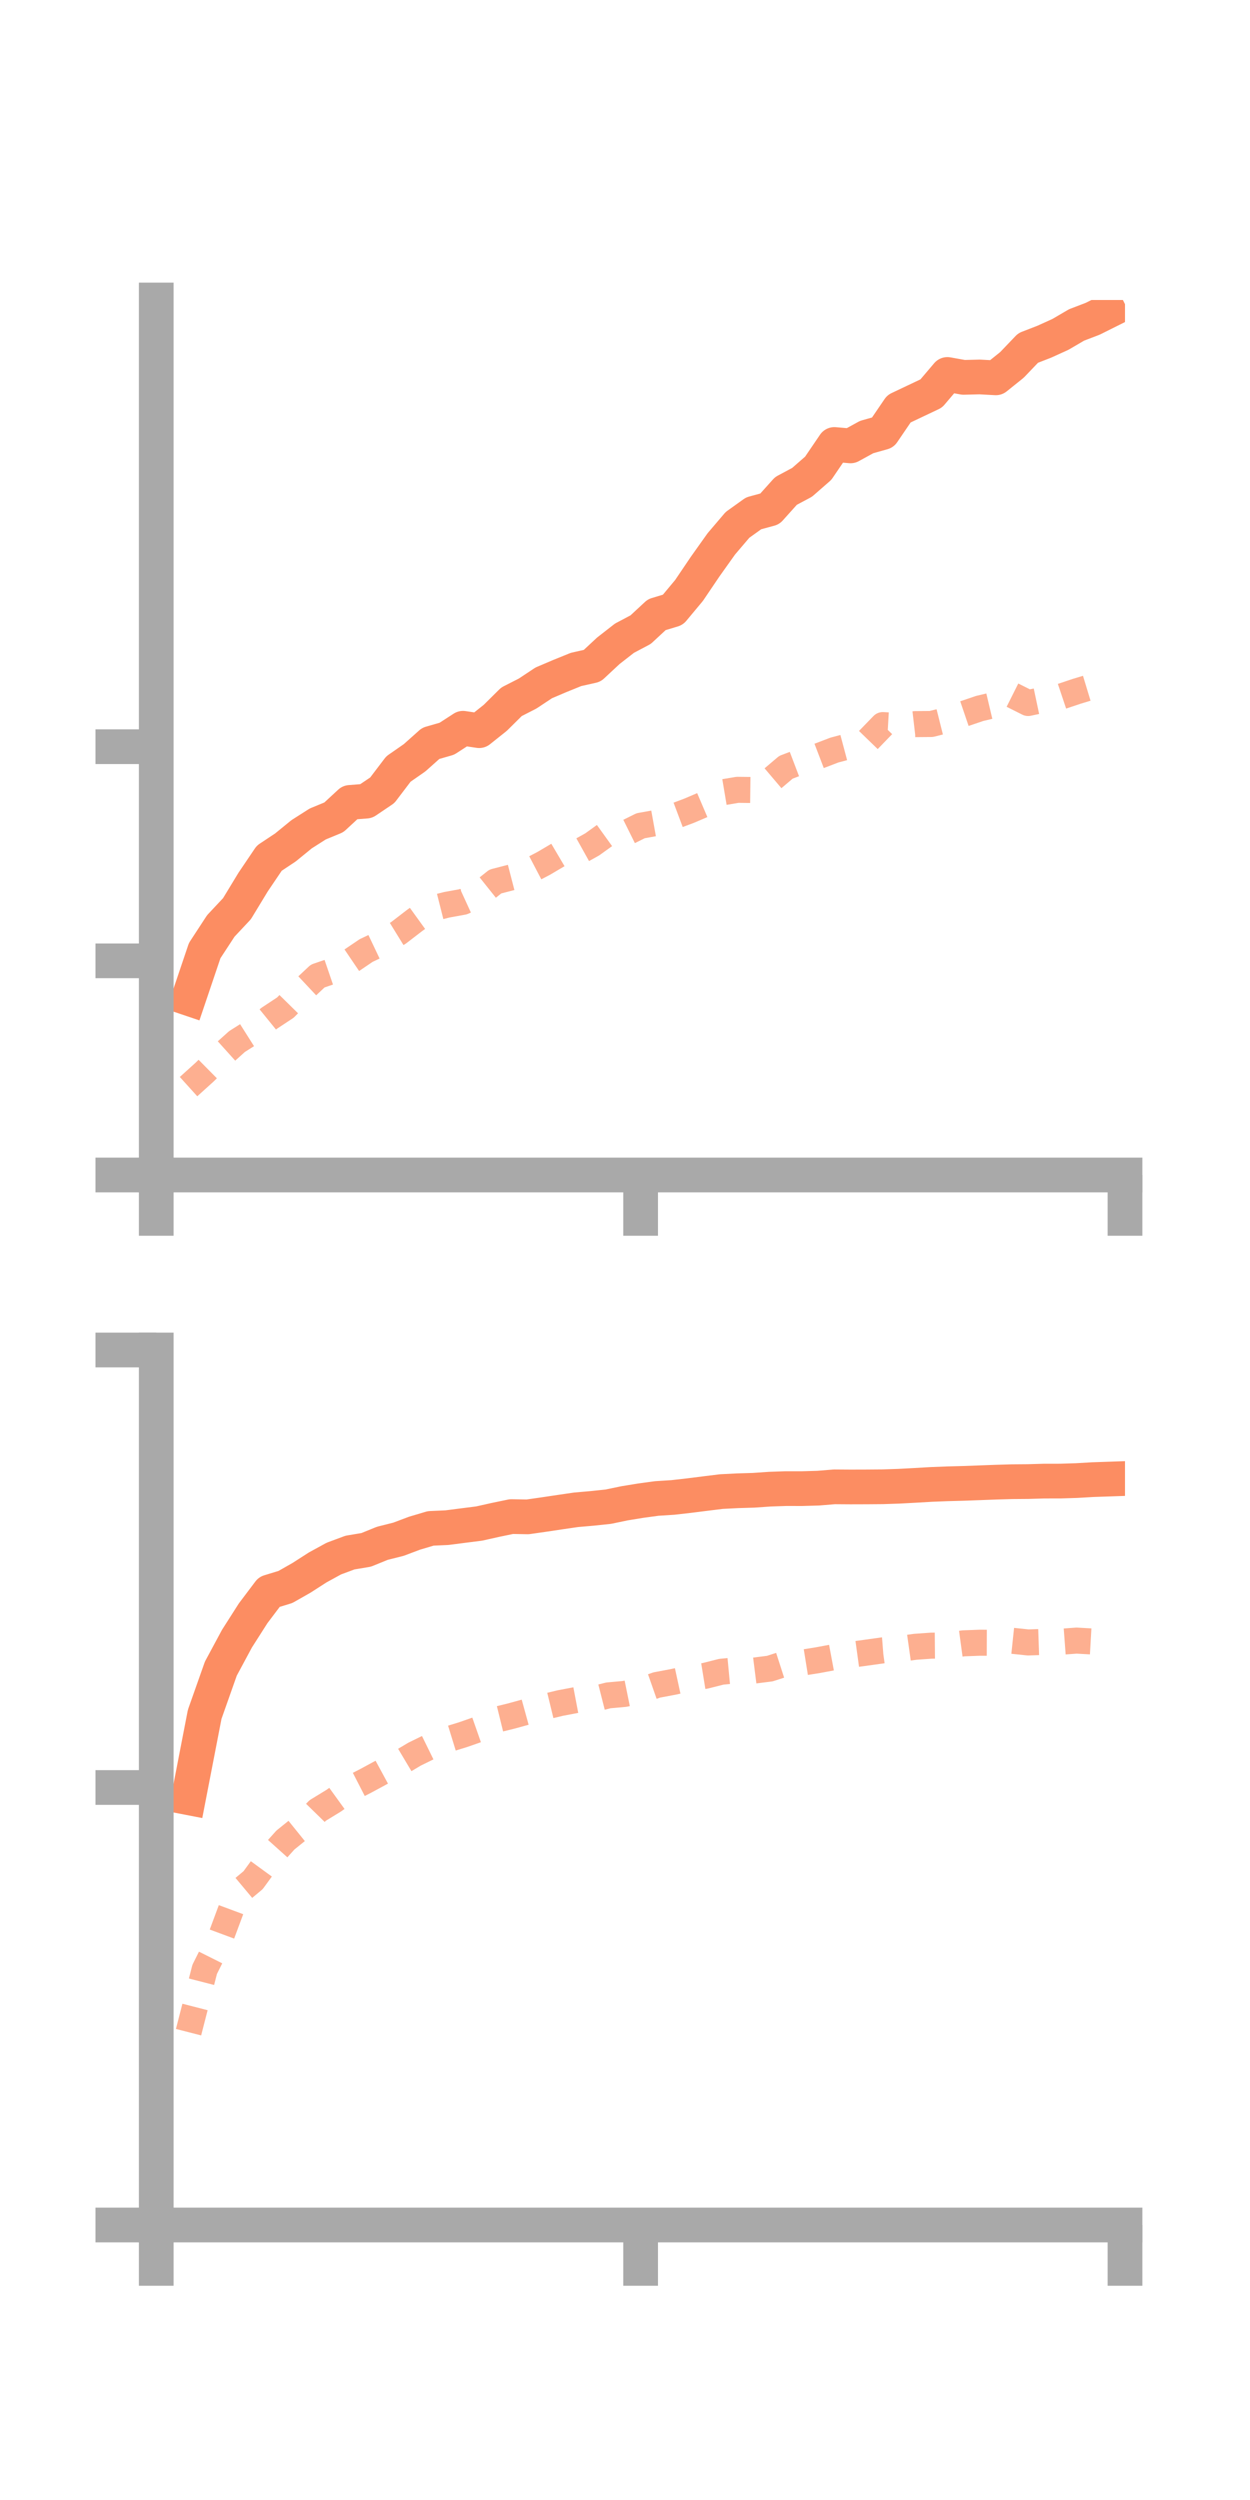 <?xml version="1.0" encoding="utf-8" standalone="no"?>
<!DOCTYPE svg PUBLIC "-//W3C//DTD SVG 1.1//EN"
  "http://www.w3.org/Graphics/SVG/1.1/DTD/svg11.dtd">
<!-- Created with matplotlib (https://matplotlib.org/) -->
<svg height="144pt" version="1.1" viewBox="0 0 72 144" width="72pt" xmlns="http://www.w3.org/2000/svg" xmlns:xlink="http://www.w3.org/1999/xlink">
 <defs>
  <style type="text/css">*{stroke-linecap:butt;stroke-linejoin:round;}</style>
 </defs>
 <g id="figure_1">
  <g id="patch_1">
   <path d="M 0 144 
L 72 144 
L 72 0 
L 0 0 
z
" style="fill:none;"/>
  </g>
  <g id="axes_1">
   <g id="patch_2">
    <path d="M 9 67.68 
L 64.8 67.68 
L 64.8 17.28 
L 9 17.28 
z
" style="fill:none;"/>
   </g>
   <g id="matplotlib.axis_1">
    <g id="xtick_1">
     <g id="line2d_1">
      <defs>
       <path d="M 0 0 
L 0 3.5 
" id="me086a5e8ca" style="stroke:#a9a9a9;stroke-width:2;"/>
      </defs>
      <g>
       <use style="fill:#a9a9a9;stroke:#a9a9a9;stroke-width:2;" x="9" xlink:href="#me086a5e8ca" y="67.68"/>
      </g>
     </g>
    </g>
    <g id="xtick_2">
     <g id="line2d_2">
      <g>
       <use style="fill:#a9a9a9;stroke:#a9a9a9;stroke-width:2;" x="36.9" xlink:href="#me086a5e8ca" y="67.68"/>
      </g>
     </g>
    </g>
    <g id="xtick_3">
     <g id="line2d_3">
      <g>
       <use style="fill:#a9a9a9;stroke:#a9a9a9;stroke-width:2;" x="64.8" xlink:href="#me086a5e8ca" y="67.68"/>
      </g>
     </g>
    </g>
   </g>
   <g id="matplotlib.axis_2">
    <g id="ytick_1">
     <g id="line2d_4">
      <defs>
       <path d="M 0 0 
L -3.5 0 
" id="m5625cf485e" style="stroke:#a9a9a9;stroke-width:2;"/>
      </defs>
      <g>
       <use style="fill:#a9a9a9;stroke:#a9a9a9;stroke-width:2;" x="9" xlink:href="#m5625cf485e" y="67.68"/>
      </g>
     </g>
    </g>
    <g id="ytick_2">
     <g id="line2d_5">
      <g>
       <use style="fill:#a9a9a9;stroke:#a9a9a9;stroke-width:2;" x="9" xlink:href="#m5625cf485e" y="55.345"/>
      </g>
     </g>
    </g>
    <g id="ytick_3">
     <g id="line2d_6">
      <g>
       <use style="fill:#a9a9a9;stroke:#a9a9a9;stroke-width:2;" x="9" xlink:href="#m5625cf485e" y="43.01"/>
      </g>
     </g>
    </g>
   </g>
   <g id="line2d_7">
    <path clip-path="url(#p0efeb89f11)" d="M 10.86 57.508 
L 11.79 54.755 
L 12.72 53.332 
L 13.65 52.34 
L 14.58 50.808 
L 15.51 49.431 
L 16.44 48.814 
L 17.37 48.055 
L 18.3 47.462 
L 19.23 47.078 
L 20.16 46.218 
L 21.09 46.146 
L 22.02 45.519 
L 22.95 44.295 
L 23.88 43.648 
L 24.81 42.818 
L 25.74 42.55 
L 26.67 41.948 
L 27.6 42.087 
L 28.53 41.345 
L 29.46 40.424 
L 30.39 39.949 
L 31.32 39.333 
L 32.25 38.937 
L 33.18 38.56 
L 34.11 38.351 
L 35.04 37.485 
L 35.97 36.76 
L 36.9 36.268 
L 37.83 35.405 
L 38.76 35.124 
L 39.69 34.008 
L 40.62 32.632 
L 41.55 31.325 
L 42.48 30.233 
L 43.41 29.567 
L 44.34 29.315 
L 45.27 28.279 
L 46.2 27.782 
L 47.13 26.97 
L 48.06 25.602 
L 48.99 25.684 
L 49.92 25.174 
L 50.85 24.912 
L 51.78 23.546 
L 52.71 23.105 
L 53.64 22.664 
L 54.57 21.569 
L 55.5 21.736 
L 56.43 21.713 
L 57.36 21.764 
L 58.29 21.017 
L 59.22 20.044 
L 60.15 19.683 
L 61.08 19.261 
L 62.01 18.717 
L 62.94 18.361 
L 63.87 17.897 
" style="fill:none;stroke:#fc8d62;stroke-linecap:square;stroke-width:2;"/>
   </g>
   <g id="line2d_8">
    <path clip-path="url(#p0efeb89f11)" d="M 10.86 62.59 
L 11.79 61.75 
L 12.72 60.831 
L 13.65 59.994 
L 14.58 59.405 
L 15.51 58.65 
L 16.44 58.036 
L 17.37 57.091 
L 18.3 56.219 
L 19.23 55.901 
L 20.16 55.38 
L 21.09 54.75 
L 22.02 54.308 
L 22.95 53.735 
L 23.88 53.02 
L 24.81 52.349 
L 25.74 52.114 
L 26.67 51.945 
L 27.6 51.519 
L 28.53 50.776 
L 29.46 50.535 
L 30.39 50.216 
L 31.32 49.729 
L 32.25 49.18 
L 33.18 49.156 
L 34.11 48.638 
L 35.04 47.969 
L 35.97 48.024 
L 36.9 47.563 
L 37.83 47.395 
L 38.76 47.048 
L 39.69 46.699 
L 40.62 46.302 
L 41.55 45.65 
L 42.48 45.494 
L 43.41 45.505 
L 44.34 44.984 
L 45.27 44.195 
L 46.2 43.841 
L 47.13 43.56 
L 48.06 43.204 
L 48.99 42.956 
L 49.92 42.725 
L 50.85 41.765 
L 51.78 41.818 
L 52.71 41.71 
L 53.64 41.702 
L 54.57 41.469 
L 55.5 41.122 
L 56.43 40.806 
L 57.36 40.586 
L 58.29 40.027 
L 59.22 40.493 
L 60.15 40.296 
L 61.08 40.134 
L 62.01 39.822 
L 62.94 39.54 
L 63.87 38.94 
" style="fill:none;stroke:#fc8d62;stroke-dasharray:1.5,1.5;stroke-dashoffset:0;stroke-opacity:0.7;stroke-width:1.5;"/>
   </g>
   <g id="patch_3">
    <path d="M 9 67.68 
L 9 17.28 
" style="fill:none;stroke:#a9a9a9;stroke-linecap:square;stroke-linejoin:miter;stroke-width:2;"/>
   </g>
   <g id="patch_4">
    <path d="M 64.8 67.68 
L 64.8 17.28 
" style="fill:none;"/>
   </g>
   <g id="patch_5">
    <path d="M 9 67.68 
L 64.8 67.68 
" style="fill:none;stroke:#a9a9a9;stroke-linecap:square;stroke-linejoin:miter;stroke-width:2;"/>
   </g>
   <g id="patch_6">
    <path d="M 9 17.28 
L 64.8 17.28 
" style="fill:none;"/>
   </g>
  </g>
  <g id="axes_2">
   <g id="patch_7">
    <path d="M 9 128.16 
L 64.8 128.16 
L 64.8 77.76 
L 9 77.76 
z
" style="fill:none;"/>
   </g>
   <g id="matplotlib.axis_3">
    <g id="xtick_4">
     <g id="line2d_9">
      <g>
       <use style="fill:#a9a9a9;stroke:#a9a9a9;stroke-width:2;" x="9" xlink:href="#me086a5e8ca" y="128.16"/>
      </g>
     </g>
    </g>
    <g id="xtick_5">
     <g id="line2d_10">
      <g>
       <use style="fill:#a9a9a9;stroke:#a9a9a9;stroke-width:2;" x="36.9" xlink:href="#me086a5e8ca" y="128.16"/>
      </g>
     </g>
    </g>
    <g id="xtick_6">
     <g id="line2d_11">
      <g>
       <use style="fill:#a9a9a9;stroke:#a9a9a9;stroke-width:2;" x="64.8" xlink:href="#me086a5e8ca" y="128.16"/>
      </g>
     </g>
    </g>
   </g>
   <g id="matplotlib.axis_4">
    <g id="ytick_4">
     <g id="line2d_12">
      <g>
       <use style="fill:#a9a9a9;stroke:#a9a9a9;stroke-width:2;" x="9" xlink:href="#m5625cf485e" y="128.16"/>
      </g>
     </g>
    </g>
    <g id="ytick_5">
     <g id="line2d_13">
      <g>
       <use style="fill:#a9a9a9;stroke:#a9a9a9;stroke-width:2;" x="9" xlink:href="#m5625cf485e" y="102.96"/>
      </g>
     </g>
    </g>
    <g id="ytick_6">
     <g id="line2d_14">
      <g>
       <use style="fill:#a9a9a9;stroke:#a9a9a9;stroke-width:2;" x="9" xlink:href="#m5625cf485e" y="77.76"/>
      </g>
     </g>
    </g>
   </g>
   <g id="line2d_15">
    <path clip-path="url(#p3c81cadc34)" d="M 10.86 103.548 
L 11.79 98.747 
L 12.72 96.114 
L 13.65 94.385 
L 14.58 92.927 
L 15.51 91.694 
L 16.44 91.41 
L 17.37 90.881 
L 18.3 90.283 
L 19.23 89.774 
L 20.16 89.428 
L 21.09 89.273 
L 22.02 88.895 
L 22.95 88.661 
L 23.88 88.311 
L 24.81 88.035 
L 25.74 87.994 
L 26.67 87.874 
L 27.6 87.756 
L 28.53 87.548 
L 29.46 87.355 
L 30.39 87.372 
L 31.32 87.239 
L 32.25 87.1 
L 33.18 86.964 
L 34.11 86.883 
L 35.04 86.785 
L 35.97 86.591 
L 36.9 86.439 
L 37.83 86.312 
L 38.76 86.253 
L 39.69 86.147 
L 40.62 86.03 
L 41.55 85.915 
L 42.48 85.868 
L 43.41 85.84 
L 44.34 85.776 
L 45.27 85.744 
L 46.2 85.745 
L 47.13 85.718 
L 48.06 85.642 
L 48.99 85.649 
L 49.92 85.646 
L 50.85 85.638 
L 51.78 85.607 
L 52.71 85.557 
L 53.64 85.503 
L 54.57 85.467 
L 55.5 85.442 
L 56.43 85.408 
L 57.36 85.373 
L 58.29 85.346 
L 59.22 85.338 
L 60.15 85.311 
L 61.08 85.31 
L 62.01 85.281 
L 62.94 85.227 
L 63.87 85.195 
" style="fill:none;stroke:#fc8d62;stroke-linecap:square;stroke-width:2;"/>
   </g>
   <g id="line2d_16">
    <path clip-path="url(#p3c81cadc34)" d="M 10.86 117.054 
L 11.79 113.434 
L 12.72 111.575 
L 13.65 109.074 
L 14.58 108.297 
L 15.51 107.022 
L 16.44 105.986 
L 17.37 105.236 
L 18.3 104.283 
L 19.23 103.715 
L 20.16 103.043 
L 21.09 102.565 
L 22.02 102.061 
L 22.95 101.592 
L 23.88 101.038 
L 24.81 100.582 
L 25.74 100.203 
L 26.67 99.917 
L 27.6 99.592 
L 28.53 99.069 
L 29.46 98.84 
L 30.39 98.584 
L 31.32 98.326 
L 32.25 98.1 
L 33.18 97.923 
L 34.11 97.89 
L 35.04 97.654 
L 35.97 97.57 
L 36.9 97.381 
L 37.83 97.055 
L 38.76 96.88 
L 39.69 96.678 
L 40.62 96.527 
L 41.55 96.292 
L 42.48 96.204 
L 43.41 96.229 
L 44.34 96.112 
L 45.27 95.812 
L 46.2 95.771 
L 47.13 95.622 
L 48.06 95.448 
L 48.99 95.318 
L 49.92 95.19 
L 50.85 95.06 
L 51.78 94.987 
L 52.71 94.856 
L 53.64 94.79 
L 54.57 94.782 
L 55.5 94.656 
L 56.43 94.621 
L 57.36 94.624 
L 58.29 94.507 
L 59.22 94.605 
L 60.15 94.574 
L 61.08 94.567 
L 62.01 94.498 
L 62.94 94.551 
L 63.87 94.47 
" style="fill:none;stroke:#fc8d62;stroke-dasharray:1.5,1.5;stroke-dashoffset:0;stroke-opacity:0.7;stroke-width:1.5;"/>
   </g>
   <g id="patch_8">
    <path d="M 9 128.16 
L 9 77.76 
" style="fill:none;stroke:#a9a9a9;stroke-linecap:square;stroke-linejoin:miter;stroke-width:2;"/>
   </g>
   <g id="patch_9">
    <path d="M 64.8 128.16 
L 64.8 77.76 
" style="fill:none;"/>
   </g>
   <g id="patch_10">
    <path d="M 9 128.16 
L 64.8 128.16 
" style="fill:none;stroke:#a9a9a9;stroke-linecap:square;stroke-linejoin:miter;stroke-width:2;"/>
   </g>
   <g id="patch_11">
    <path d="M 9 77.76 
L 64.8 77.76 
" style="fill:none;"/>
   </g>
  </g>
 </g>
 <defs>
  <clipPath id="p0efeb89f11">
   <rect height="50.4" width="55.8" x="9" y="17.28"/>
  </clipPath>
  <clipPath id="p3c81cadc34">
   <rect height="50.4" width="55.8" x="9" y="77.76"/>
  </clipPath>
 </defs>
</svg>
